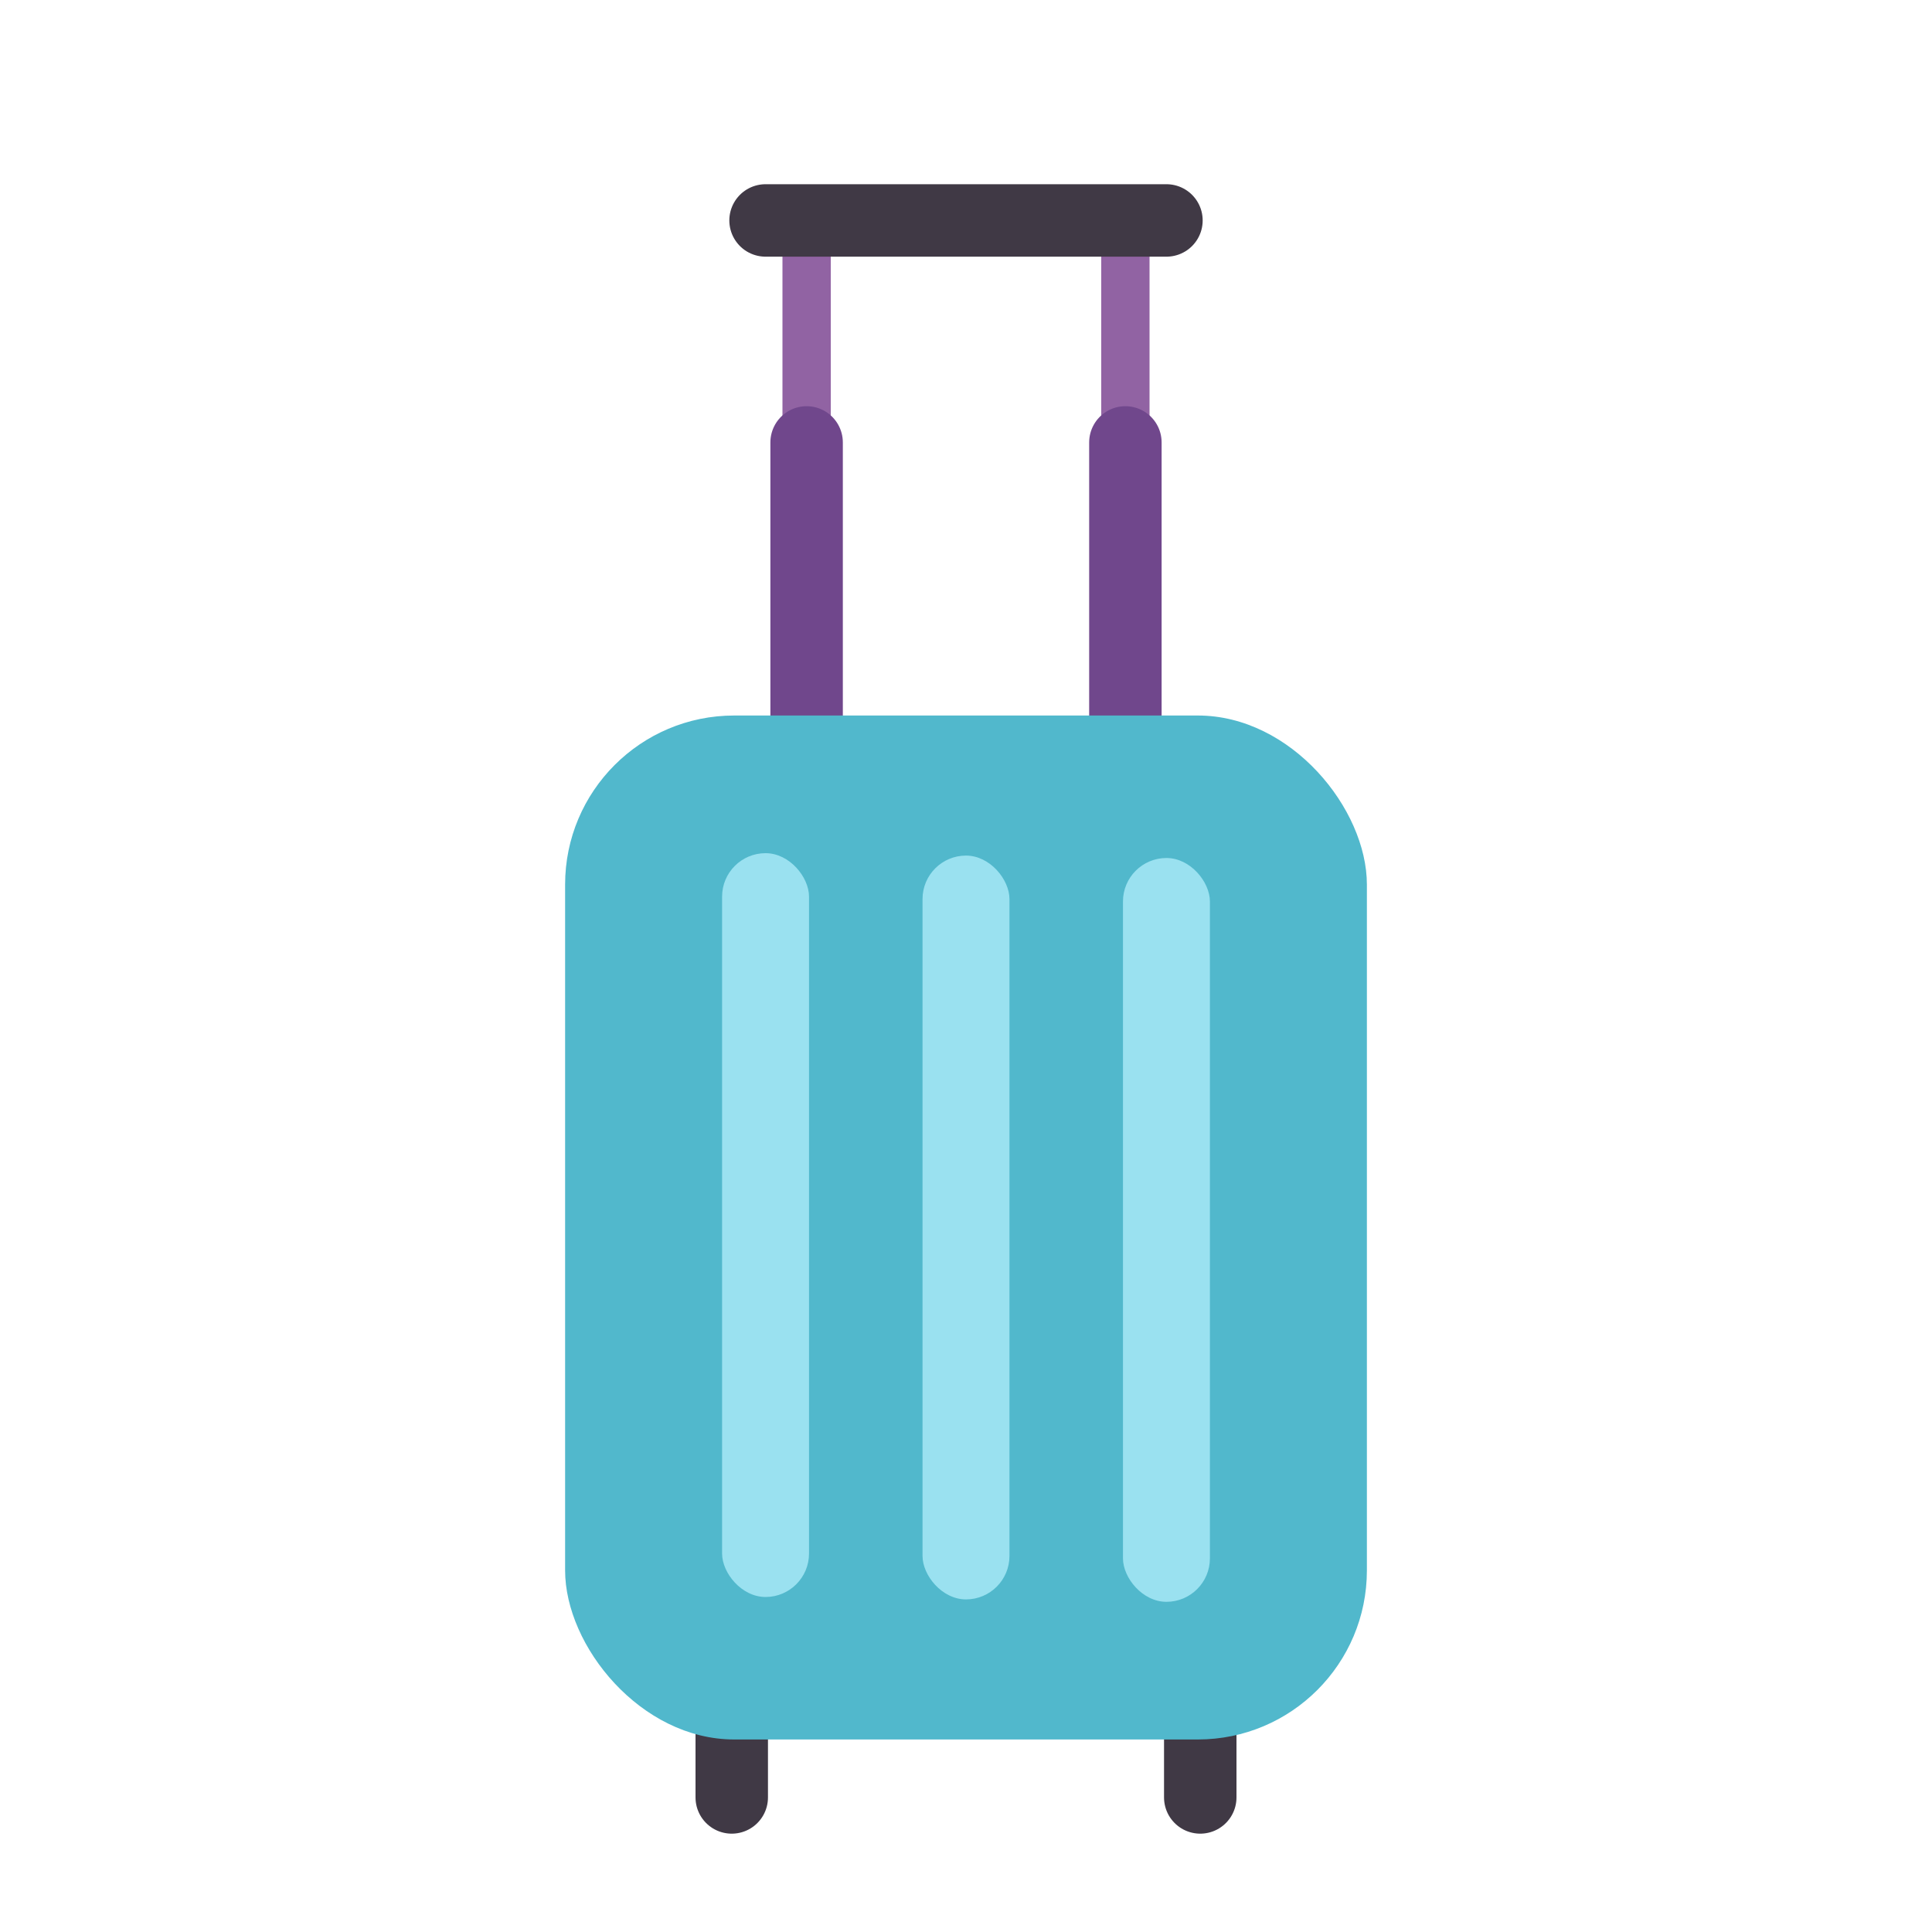 <svg id="s1" xmlns="http://www.w3.org/2000/svg" xmlns:xlink="http://www.w3.org/1999/xlink" viewBox="0 0 400 400"><g id="s3"><g id="s5"><line id="s7" x1="167" y1="45.64" x2="167" y2="189.14" fill="none" stroke="rgb(145,99,163)" stroke-width="10" stroke-linecap="round" stroke-miterlimit="10"/><line id="s9" x1="233" y1="45.64" x2="233" y2="189.14" fill="none" stroke="rgb(145,99,163)" stroke-width="10" stroke-linecap="round" stroke-miterlimit="10"/><line id="s11" x1="167" y1="91.6" x2="167" y2="211.14" fill="none" stroke="rgb(112,71,140)" stroke-width="15" stroke-linecap="round" stroke-miterlimit="10"/><line id="s13" x1="233" y1="91.6" x2="233" y2="211.14" fill="none" stroke="rgb(112,71,140)" stroke-width="15" stroke-linecap="round" stroke-miterlimit="10"/><line id="s15" x1="158.5" y1="45.64" x2="241.5" y2="45.64" fill="none" stroke="rgb(64,57,69)" stroke-width="15" stroke-linecap="round" stroke-miterlimit="10"/></g><g id="s17"><line id="s19" x1="151.5" y1="338.64" x2="151.5" y2="372.14" fill="none" stroke="rgb(64,57,69)" stroke-width="15" stroke-linecap="round" stroke-miterlimit="10"/><line id="s21" x1="248.5" y1="338.64" x2="248.5" y2="372.14" fill="none" stroke="rgb(64,57,69)" stroke-width="15" stroke-linecap="round" stroke-miterlimit="10"/></g><g id="s23"><rect id="s25" width="166" height="212" rx="35" ry="35" transform="translate(117,148.14)" fill="rgb(81,184,204)" stroke="none" stroke-width="1"/><rect id="s27" width="18" height="154" rx="9" ry="9" transform="translate(149.5,176.64)" fill="rgb(154,225,240)" stroke="none" stroke-width="1"/><rect id="s29" width="18" height="154" rx="9" ry="9" transform="translate(191,177.14)" fill="rgb(154,225,240)" stroke="none" stroke-width="1"/><rect id="s31" width="18" height="154" rx="9" ry="9" transform="translate(232.5,177.64)" fill="rgb(154,225,240)" stroke="none" stroke-width="1"/></g></g></svg>
